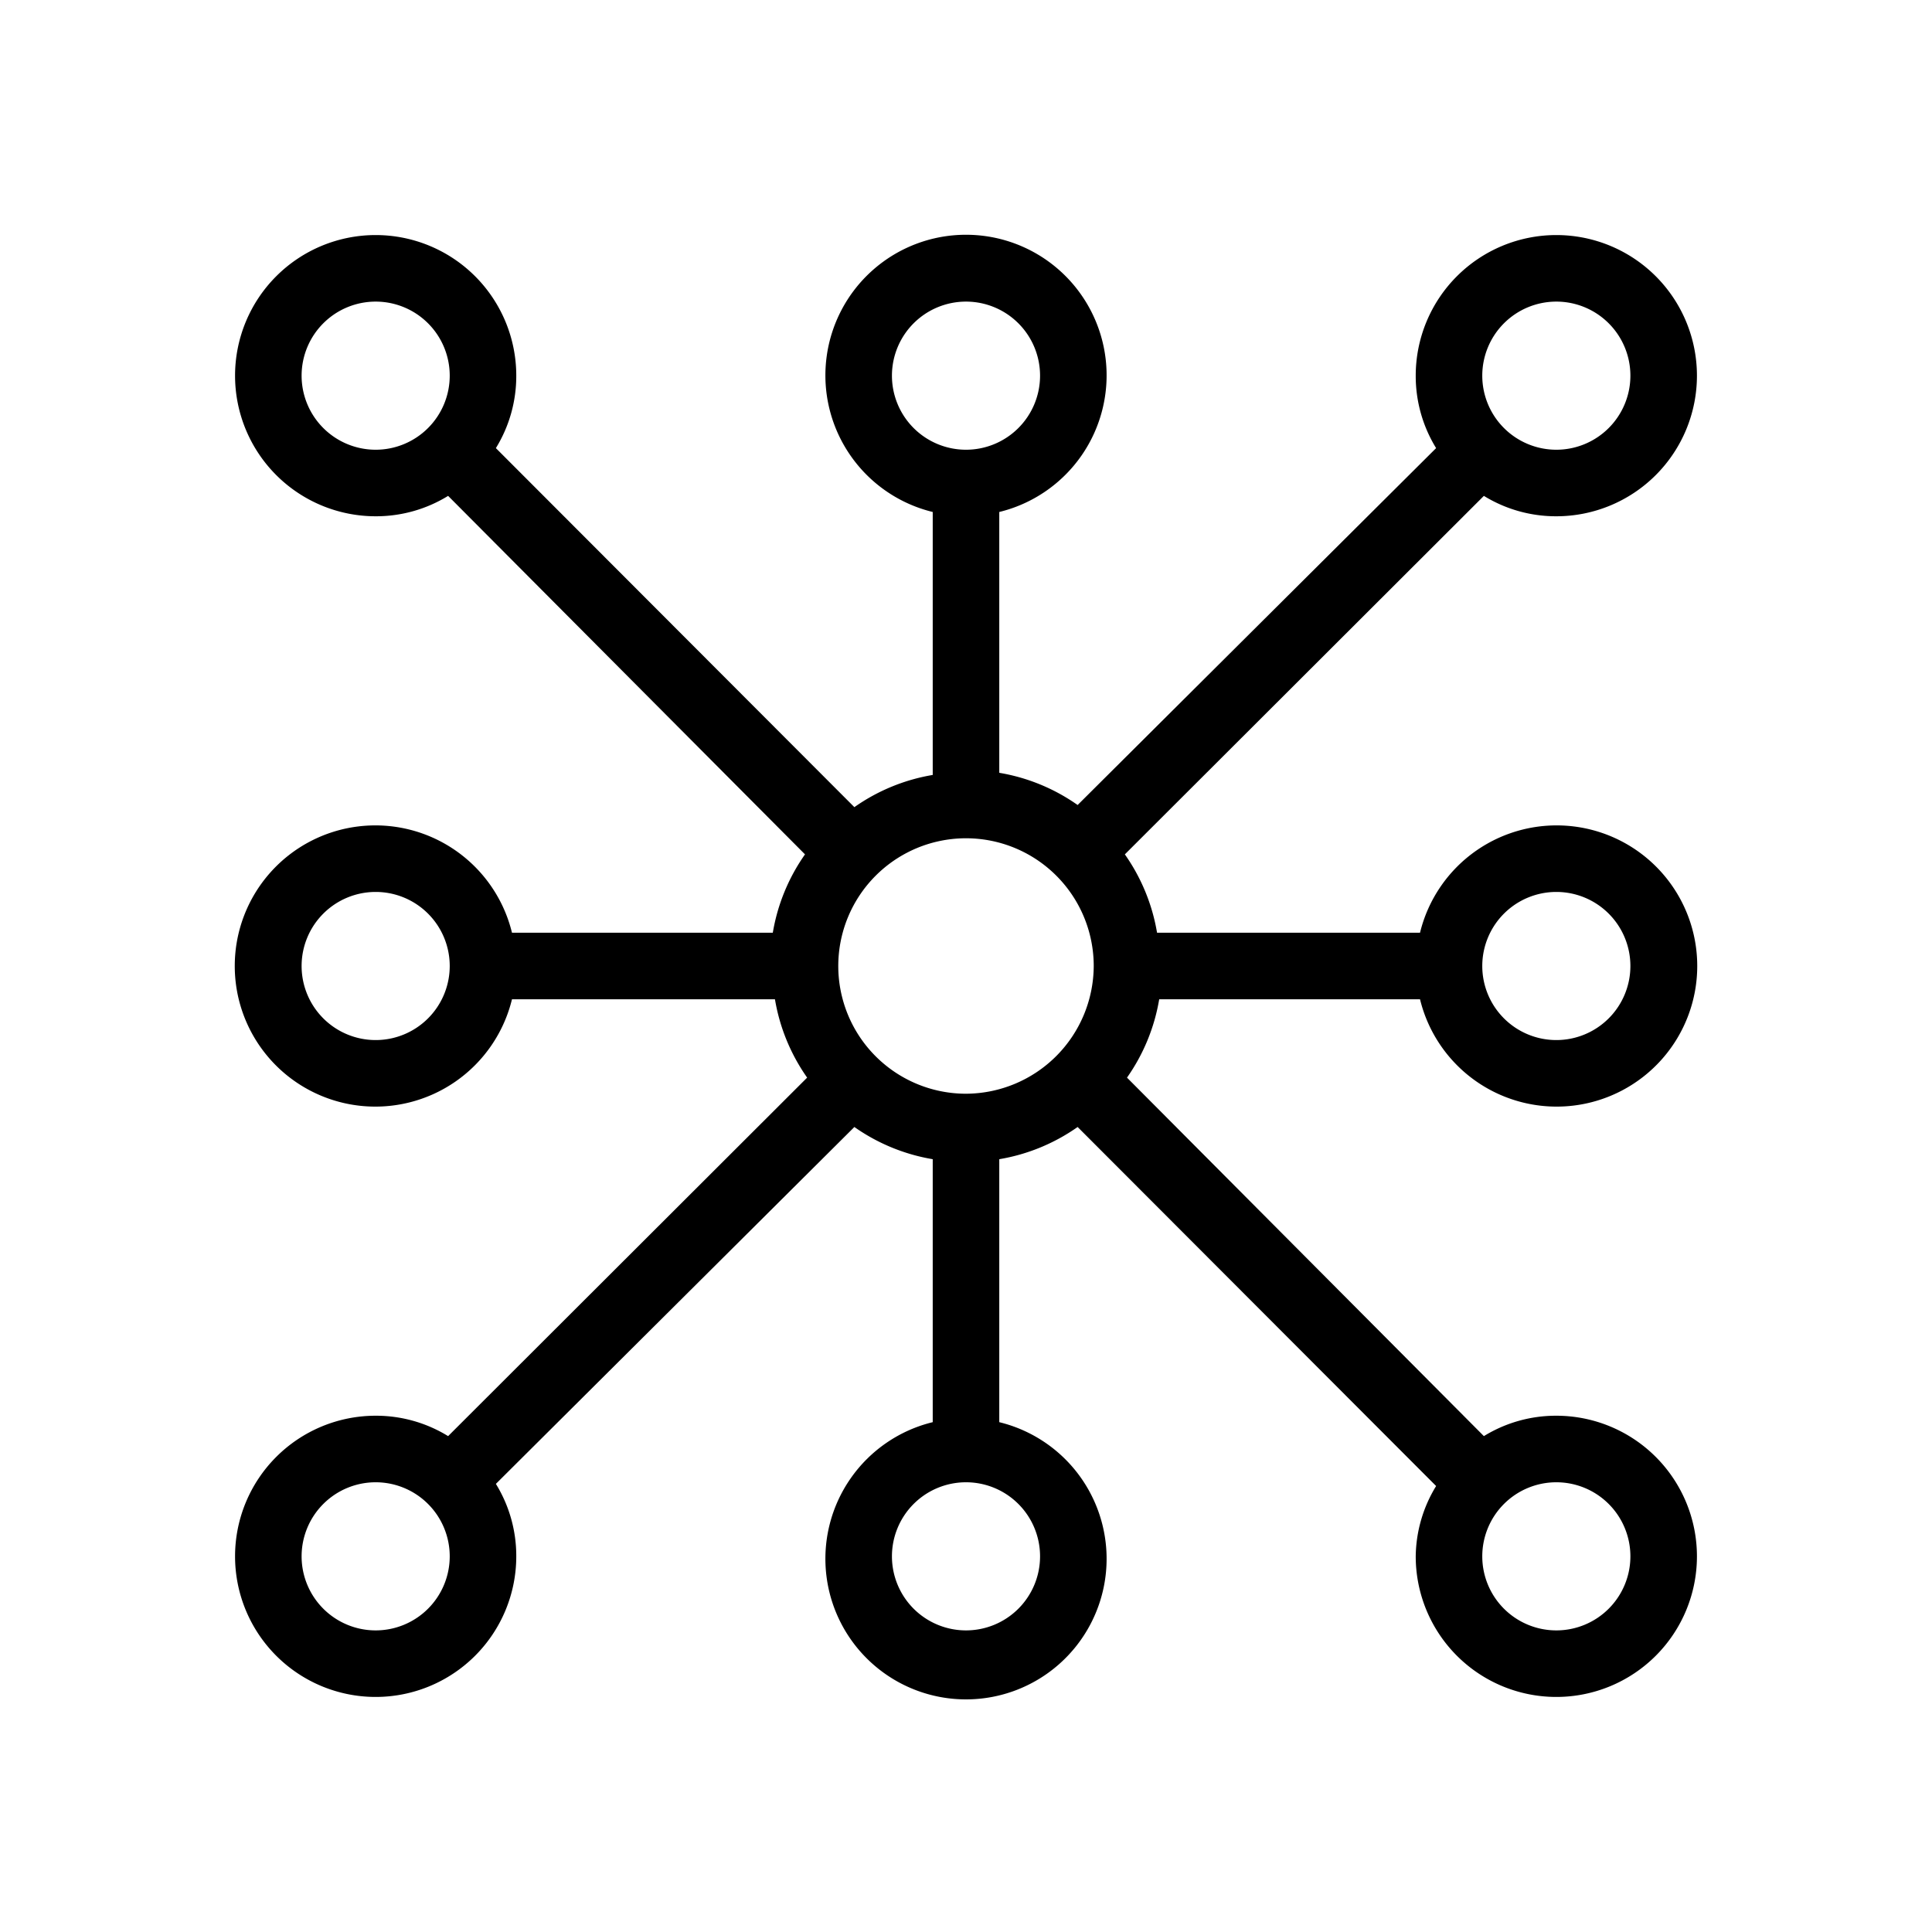 <svg id="ec487ee7-f943-4b3c-ab43-e2a08b7bb5b6" data-name="Icon" xmlns="http://www.w3.org/2000/svg" viewBox="0 0 36 36">
  <path d="M26.46,18.62a2.62,2.62,0,1,0,0-1.24h-4.9a3.56,3.56,0,0,0-.6-1.46l6.69-6.68A2.56,2.56,0,0,0,29,9.62,2.62,2.62,0,1,0,26.38,7a2.56,2.56,0,0,0,.38,1.35L20.08,15a3.56,3.56,0,0,0-1.46-.6V9.54a2.62,2.62,0,1,0-1.24,0v4.9a3.56,3.56,0,0,0-1.46.6L9.24,8.35A2.56,2.56,0,0,0,9.62,7,2.62,2.62,0,1,0,7,9.62a2.56,2.56,0,0,0,1.35-.38L15,15.92a3.56,3.56,0,0,0-.6,1.46H9.54a2.62,2.62,0,1,0,0,1.24h4.9a3.56,3.56,0,0,0,.6,1.46L8.35,26.76A2.56,2.56,0,0,0,7,26.38,2.62,2.62,0,1,0,9.62,29a2.56,2.56,0,0,0-.38-1.35L15.92,21a3.56,3.56,0,0,0,1.46.6v4.9a2.62,2.62,0,1,0,1.24,0v-4.9a3.56,3.56,0,0,0,1.46-.6l6.68,6.69A2.56,2.56,0,0,0,26.38,29,2.62,2.62,0,1,0,29,26.38a2.56,2.56,0,0,0-1.35.38L21,20.08a3.56,3.56,0,0,0,.6-1.46Zm2.54-2A1.38,1.38,0,1,1,27.62,18,1.38,1.38,0,0,1,29,16.62Zm0-11A1.38,1.38,0,1,1,27.62,7,1.38,1.38,0,0,1,29,5.62ZM5.62,7A1.38,1.38,0,1,1,7,8.38,1.38,1.38,0,0,1,5.62,7ZM7,19.38A1.38,1.38,0,1,1,8.38,18,1.38,1.38,0,0,1,7,19.38Zm0,11A1.38,1.38,0,1,1,8.38,29,1.38,1.38,0,0,1,7,30.38ZM30.38,29A1.38,1.38,0,1,1,29,27.62,1.38,1.38,0,0,1,30.38,29ZM16.62,7A1.38,1.38,0,1,1,18,8.38,1.38,1.38,0,0,1,16.62,7Zm2.76,22A1.38,1.38,0,1,1,18,27.62,1.38,1.38,0,0,1,19.38,29ZM18,20.38A2.38,2.38,0,1,1,20.38,18,2.39,2.39,0,0,1,18,20.38Z"/>
</svg>
